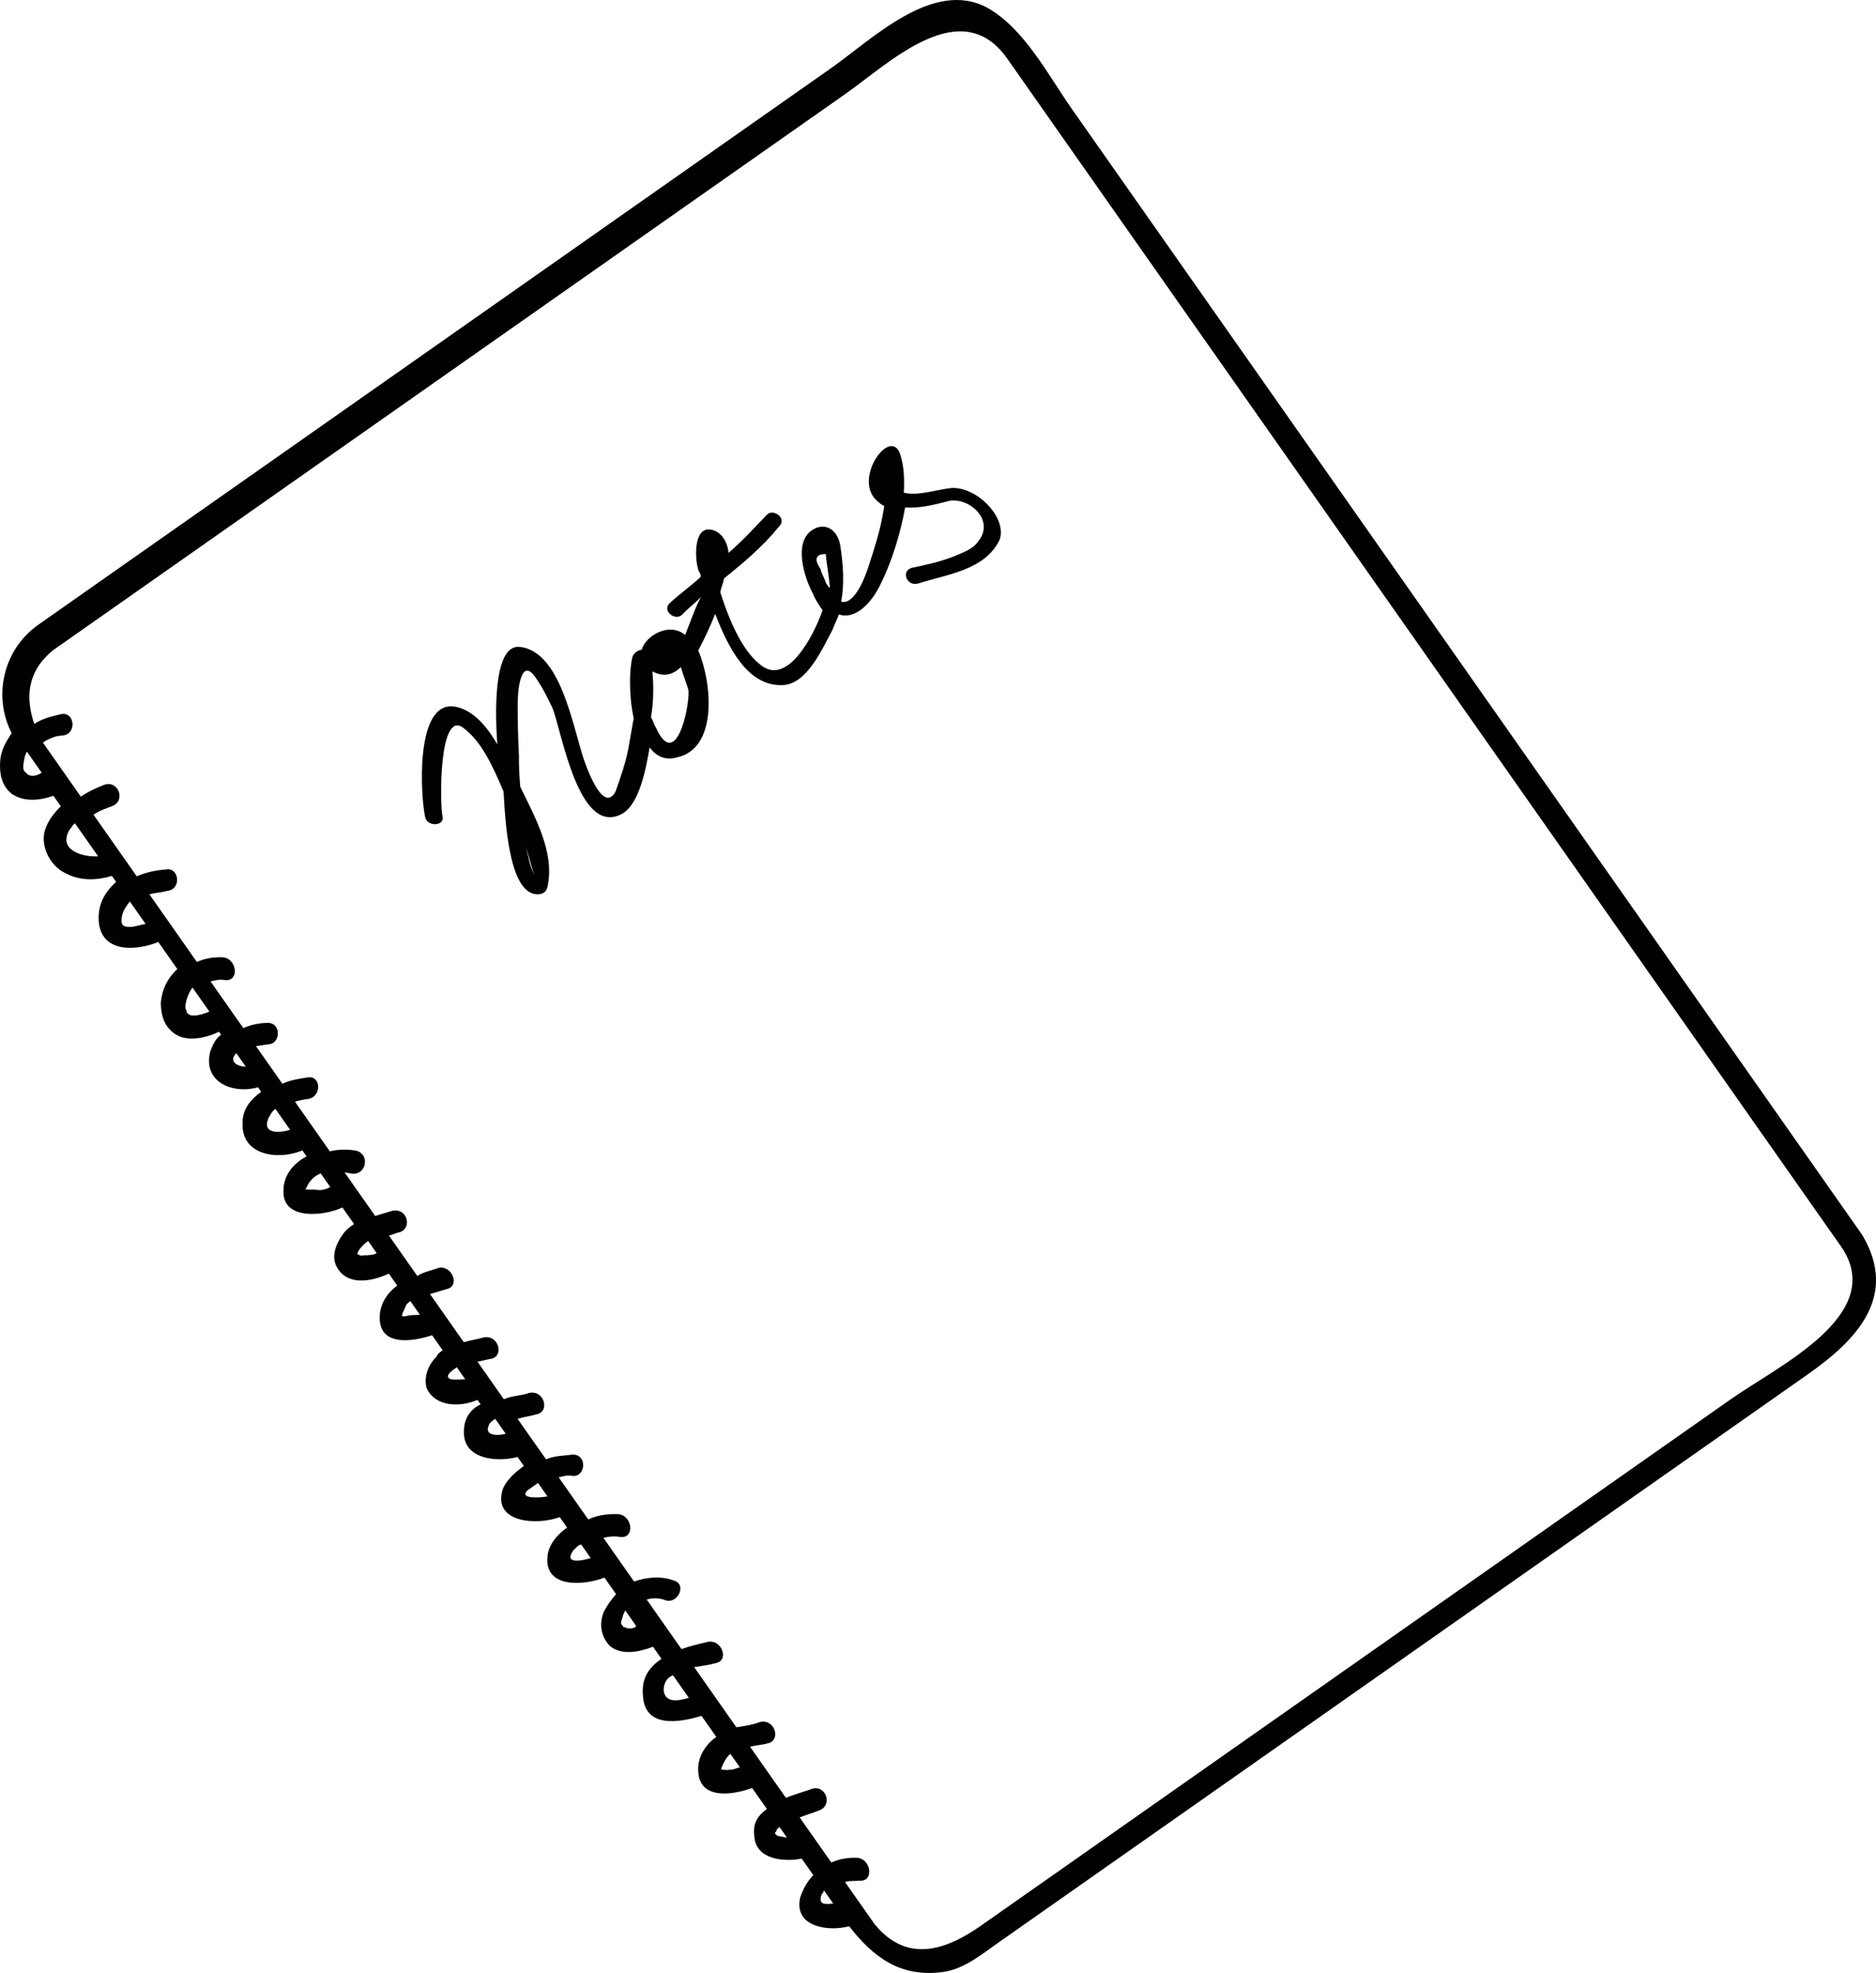 <svg xmlns="http://www.w3.org/2000/svg" width="214.976" height="226.067" viewBox="0 0 214.976 226.067"><g fill="#010101"><path d="M95.16 7.861c-9.47 6.648-18.939 13.296-28.409 19.944C47.296 41.462 27.669 55.242 8.212 68.899c-1.204.846-2.583 1.813-3.788 2.66-4.132 2.9-5.229 8.295-3.086 12.446C.72 84.952.1 85.901.017 87.245c-.085 1.346.125 2.741 1.314 3.704 1.484 1.016 3.344.737 4.791.235.241.345.604.86.847 1.204-.913.898-1.704 1.968-1.91 3.14-.308 1.757.85 3.774 2.386 4.495 1.656.893 3.464.909 5.376.337.122.173.364.517.484.688-1.257 1.141-2.099 2.503-1.994 4.483.266 3.671 4.228 3.458 6.829 2.404.725 1.032 1.449 2.065 2.175 3.1-1.084 1.018-1.753 2.26-1.89 3.896.037 1.517.416 2.792 1.779 3.635 1.362.842 3.567.321 4.895-.353.121.172.121.172.241.345-.688.484-.963 1.19-1.238 1.897-.909 3.465 2.454 4.961 5.469 4.128.121.175.241.346.362.518-1.205.846-2.169 2.035-2.132 3.554-.202 3.739 4.072 4.337 6.845 3.16.122.174.364.518.484.688-1.497.796-2.635 2.107-2.649 3.916-.15 3.448 4.623 2.925 6.76 1.939.482.688.846 1.205 1.329 1.893-.517.364-.86.605-1.256 1.141-.792 1.069-1.342 2.482-.79 3.637 1.106 2.309 3.897 1.89 6.035.904.361.517.604.861.966 1.378-1.204.846-2.047 2.209-2.011 3.726.02 3.327 3.915 2.648 6 1.957.362.516.846 1.206 1.208 1.722-.345.241-.517.363-.739.776-.913.896-1.462 2.311-1.082 3.586.986 2.136 3.847 2.184 5.811 1.32.121.171.241.343.362.515-1.155.553-1.945 1.623-1.909 3.141-.099 3.152 3.763 3.527 6.141 2.887.24.343.482.688.724 1.032-1.033.726-2.116 1.743-2.441 2.743-1.134 3.879 4.123 4.045 6.551 3.111.242.345.605.86.846 1.205-1.204.846-2.169 2.035-2.253 3.381-.321 3.567 4.106 3.286 6.536 2.352.482.689.846 1.207 1.328 1.895-.566.655-.964 1.19-1.409 2.019-.55 1.413-.342 2.809.677 3.894 1.312 1.135 3.344.736 4.964.113.361.517.604.861.967 1.379-1.379.966-2.341 2.156-2.114 4.311.263 3.67 4.158 2.992 6.707 2.23.604.861 1.087 1.55 1.692 2.411-1.206.845-2.22 2.33-2.063 4.019.193 3.204 3.916 2.647 6.171 1.836.483.688 1.088 1.549 1.691 2.409-1.032.726-1.651 1.675-1.442 3.069.125 2.741 3.399 3.012 5.432 2.613.482.688.848 1.205 1.329 1.893-.738.777-1.186 1.605-1.512 2.605-.736 3.344 3.245 3.89 5.621 3.25 2.592 3.322 5.747 5.988 10.865 5.224 2.326-.348 4.271-1.969 6.164-3.299 2.929-2.056 6.028-4.23 8.954-6.285 21.178-14.866 42.528-29.855 63.704-44.721 6.715-4.714 13.43-9.428 20.146-14.143 5.509-3.867 10.465-8.889 6.269-15.966 0 0-.121-.174-.242-.346-24.295-34.607-48.588-69.213-72.883-103.819-5.802-8.266-11.604-16.529-17.405-24.794-2.779-3.959-5.476-9.265-9.734-11.671-6.212-3.352-13.165 3.586-17.986 6.97zM2.964 88.516c-.413-.221-.312-.809-.209-1.395.053-.291.104-.586.327-.999.604.859 1.088 1.549 1.692 2.41-.688.484-1.447.503-1.81-.016zm5.059 6.475c.171-.121.222-.413.567-.656.846 1.206 1.813 2.583 2.658 3.787-1.98.107-4.685-.82-3.225-3.131zm7.098 11.211c-1.223.087-1.293-.379-1.139-1.258.103-.586.497-1.12.894-1.656.604.862 1.208 1.723 1.813 2.584-.466.068-1.102.26-1.568.33zm6.546 10.054c-.122-.174-.415-.225-.242-.346-.243-.343-.19-.636-.141-.93.104-.586.378-1.293.774-1.828.604.861 1.33 1.894 1.934 2.756-.981.432-1.912.572-2.325.348zm5.416 4.421c.362.517.726 1.033 1.088 1.55-1.05-.032-1.999-.652-1.088-1.55zm3.681 7.441c.225-.414.447-.828.792-1.068.604.859 1.207 1.721 1.69 2.409-1.273.38-3.254.487-2.482-1.341zm5.509 8.214c-.294-.053-.76.017-1.053-.034-.292-.052-.292-.052-.12-.172.274-.706.842-1.363 1.651-1.673.362.515.726 1.034 1.089 1.548-.345.243-.983.432-1.567.331zm5.783 7.504c-.292-.051-.465.07-.759.018 0 0-.413-.223-.291-.051-.242-.343.67-1.24 1.013-1.482l.173-.121c.363.517.725 1.033.967 1.378-.346.241-.638.19-1.103.258zm4.834 6.888c-1.102.259-.929.14-.43-.981.051-.294.395-.535.566-.655.363.515.726 1.033 1.087 1.549-.465.069-.758.018-1.223.087zm4.491 7.129c-.243-.344.447-.828.964-1.19.362.517.604.86.966 1.376-.758.019-1.688.158-1.93-.186zm4.626 5.491c.052-.295.396-.536.74-.777.362.516.726 1.034 1.209 1.724-1.103.258-2.446.172-1.949-.947zm4.438 7.422c.346-.241.69-.483 1.207-.847.361.517.723 1.034 1.087 1.55-1.395.208-3.206.194-2.294-.703zm5.3 6.817c.345-.242.396-.535.862-.604.361.516.725 1.032 1.086 1.55-1.273.38-3.133.658-1.948-.946zm6.579 9.004c-.294-.051-.466.069-.586-.104l-.294-.051-.12-.173-.122-.171c-.121-.172.104-.586.155-.88.051-.293.224-.413.273-.707.364.518.847 1.205 1.21 1.723.122.174-.051.293-.516.363zm3.732 7.148c-.018-.759.257-1.467 1.066-1.778.604.861 1.21 1.724 1.813 2.583-1.275.381-2.67.589-2.879-.805zm7.63 9.037c-.465.07-.759.019-1.052-.033.051-.294.275-.708.275-.708.223-.413.446-.826.792-1.069.361.517.726 1.033 1.087 1.55-.466.069-.809.313-1.102.26zm5.611 7.627c-.294-.052-.413-.225-.413-.225-.121-.171-.121-.171.05-.291.052-.294.224-.416.395-.537.243.346.605.861.848 1.207-.294-.052-.588-.103-.88-.154zm4.886 6.594c.173-.121.173-.121.224-.415.362.519.725 1.034 1.087 1.55-.292-.051-.465.07-.758.02-.758.018-.828-.449-.553-1.155zm104.153-56.667c-9.987 7.011-19.973 14.021-29.959 21.032-18.595 13.053-37.361 26.228-55.957 39.281-3.959 2.779-8.472 4.406-12.202-.174-.604-.861-1.327-1.894-1.933-2.755-.483-.688-.967-1.376-1.45-2.065.638-.19 1.223-.089 1.688-.157 1.639.135 1.34-2.483-.297-2.62-1.05-.032-1.98.107-2.963.538-1.209-1.722-2.418-3.443-3.626-5.164.81-.312 1.446-.502 2.257-.813 1.619-.623.685-3.051-.935-2.43-.811.313-1.912.572-2.894 1.004-1.33-1.894-2.781-3.96-4.109-5.853.636-.19 1.396-.209 2.032-.399 1.567-.33.807-2.879-.934-2.43-.809.312-1.74.451-2.67.59-1.571-2.237-3.265-4.648-4.836-6.888.932-.139 1.862-.277 2.5-.467 1.567-.331.634-2.76-.935-2.43-1.103.261-2.205.521-3.016.831-1.328-1.894-2.658-3.787-3.988-5.681.638-.19 1.396-.21 2.104.065 1.412.549 2.583-1.813.996-2.243-1.414-.548-3.103-.391-4.55.111-1.208-1.722-2.418-3.443-3.506-4.995.639-.189 1.396-.206 1.984-.104 1.636.137 1.34-2.483-.298-2.619-1.053-.032-2.275.056-3.429.608-1.089-1.551-2.176-3.101-3.386-4.822.639-.189 1.103-.26 1.69-.156 1.516-.037 1.512-2.604-.177-2.446-.93.138-1.98.105-2.963.537-1.088-1.549-2.175-3.1-3.264-4.647.638-.191 1.568-.33 2.205-.521 1.569-.33.806-2.879-.935-2.428-.808.311-1.859.278-2.841.71-.967-1.377-2.056-2.927-3.021-4.305.465-.07 1.103-.26 1.567-.329 1.567-.33.805-2.878-.935-2.43-.637.191-1.567.332-2.205.521-1.33-1.894-2.538-3.616-3.868-5.509.638-.19 1.275-.381 1.914-.572 1.566-.328.633-2.758-.935-2.428-.811.311-1.741.45-2.429.934-1.09-1.55-2.176-3.1-3.264-4.649.465-.069.81-.312 1.274-.38 1.447-.502.807-2.881-.934-2.43-.638.191-1.274.381-1.912.572-1.208-1.722-2.297-3.271-3.505-4.993.293.052.586.103.878.154 1.639.134 2.049-2.209.464-2.638-.88-.154-1.933-.187-3.034.072-1.33-1.895-2.66-3.788-3.988-5.682.638-.191 1.103-.259 1.567-.328 1.568-.332 1.393-2.778-.176-2.447-.93.138-1.86.278-2.842.709-.968-1.378-2.055-2.926-3.022-4.304.465-.07.93-.14 1.396-.208 1.518-.038 1.513-2.604-.175-2.447-.758.017-1.688.157-2.671.589-1.208-1.722-2.538-3.615-3.748-5.337.637-.19 1.103-.261 1.69-.157 1.637.135 1.34-2.484-.297-2.619-1.051-.034-1.982.105-2.964.538-1.813-2.583-3.625-5.165-5.439-7.748.638-.191 1.396-.209 2.033-.398 1.688-.156 1.392-2.777-.176-2.447-1.223.088-2.325.349-3.308.779-1.692-2.409-3.384-4.82-4.955-7.059.688-.482 1.325-.674 2.136-.985 1.619-.622.685-3.051-.935-2.429-.81.311-1.79.744-2.651 1.348-1.209-1.722-2.539-3.615-3.747-5.338l-.605-.86c.689-.483 1.499-.795 2.256-.813 1.69-.158 1.394-2.778-.175-2.447-1.101.26-2.204.519-3.065 1.124-1.004-2.895-.904-6.047 2.247-8.517 1.204-.847 2.581-1.813 3.787-2.659 8.092-5.68 16.356-11.482 24.447-17.162 20.835-14.625 41.667-29.251 62.501-43.876 4.992-3.504 13.203-11.581 18.521-4.005 3.022 4.304 6.043 8.607 8.943 12.74 27.438 39.084 54.995 78.34 82.432 117.423 1.451 2.066 2.901 4.133 4.352 6.198 4.858 7.646-7.318 13.366-12.827 17.234z"/><path d="M109.098 55.908c-1.689.156-3.945.97-5.531.542.084-1.345.048-2.861-.333-4.137-.97-3.945-5.942 2.886-2.439 5.312.12.172.413.224.532.396-.05.294-.102.586-.152.878-.36 2.052-1.011 4.052-1.663 6.052-.651 2.002-1.822 4.362-3.113 3.985.358-2.052.252-4.031-.097-6.358-.277-1.861-1.762-2.876-3.311-1.787-2.066 1.45-.803 5.445.113 7.117.311.808.794 1.497 1.157 2.014-1.202 3.415-4.005 8.21-6.729 6.523-2.312-1.462-3.919-5.217-4.992-8.576.103-.584.326-.999.429-1.586 2.289-1.864 4.407-3.607 6.334-5.988.912-.897-.692-2.084-1.432-1.308-1.479 1.554-2.788 2.985-4.389 4.366-.088-1.223-.884-2.723-2.399-2.686-1.689.158-1.425 3.827-.993 4.81.12.173.241.344.19.637-1.085 1.019-2.463 1.986-3.547 3.005-.911.897.693 2.083 1.434 1.307.739-.776 1.428-1.259 2.166-2.035-.445.826-.721 1.535-.995 2.241s-.549 1.413-.824 2.12c-1.846-1.53-4.55.11-4.978 1.695-.465.07-.81.313-1.034.727-.377 1.293-.476 4.447.114 7.116-.206 1.173-.412 2.345-.565 3.224-.308 1.76-.909 3.467-1.509 5.172-1.342 2.484-3.088-2.201-3.399-3.011-1.366-3.411-2.585-12.836-7.446-13.536-2.929-.514-3.059 6.261-2.708 11.154-1.157-2.016-2.779-3.96-4.83-4.318-4.689-.821-3.95 10.482-3.43 12.688.259 1.101 2.241.996 1.981-.108-.33-1.566-.412-12.303 2.382-10.151 2.14 1.583 3.435 4.526 4.611 7.299.194 3.207.585 12.185 4.134 11.749.466-.07.81-.313.913-.898.838-3.929-1.477-7.959-3.135-11.421-.089-1.224-.177-2.446-.144-3.498-.105-1.981-.16-4.256-.146-6.066-.019-.759.218-5.549 2.029-2.967.846 1.205 1.4 2.36 1.952 3.512 1.056 2.603 2.984 14.87 7.996 12.124 2.014-1.158 2.732-5.26 3.144-7.604.724 1.034 1.846 1.53 3.121 1.15 4.703-.989 4.054-8.502 2.447-12.257.669-1.242 1.392-2.775 1.942-4.19 1.556 4.048 3.819 8.372 7.783 8.159 2.739-.124 4.51-4.195 5.626-6.265.275-.706.498-1.12.773-1.828 1.708.602 3.652-1.02 4.872-3.677 1.169-2.362 2.198-5.654 2.712-8.586 1.637.136 3.377-.314 5.116-.765 2.326-.349 5.191 2.268 3.264 4.647-.618.95-1.895 1.33-2.874 1.762-1.62.624-3.188.953-4.756 1.282-1.275.381-.532 2.173.743 1.792 3.359-1.072 7.666-1.527 9.334-5.01.878-2.418-2.419-6.013-5.451-5.94zM61.075 99.899c-.433-.981-.571-1.912-.832-3.014.261 1.102 1.333 4.461.832 3.014zm17.826-20.737c.105 1.98-1.471 9.257-3.753 4.175-.241-.344-.309-.81-.552-1.153.307-1.759.321-3.568.165-5.256 1.242.67 2.345.41 3.257-.488.38 1.274.813 2.256.883 2.722zM94.03 65.198c-.847-1.203-.451-1.738.602-1.707.087 1.226.348 2.328.436 3.55 0 0 .121.173-.052.295-.122-.174-.242-.346-.363-.517-.19-.638-.553-1.155-.623-1.621z"/></g></svg>